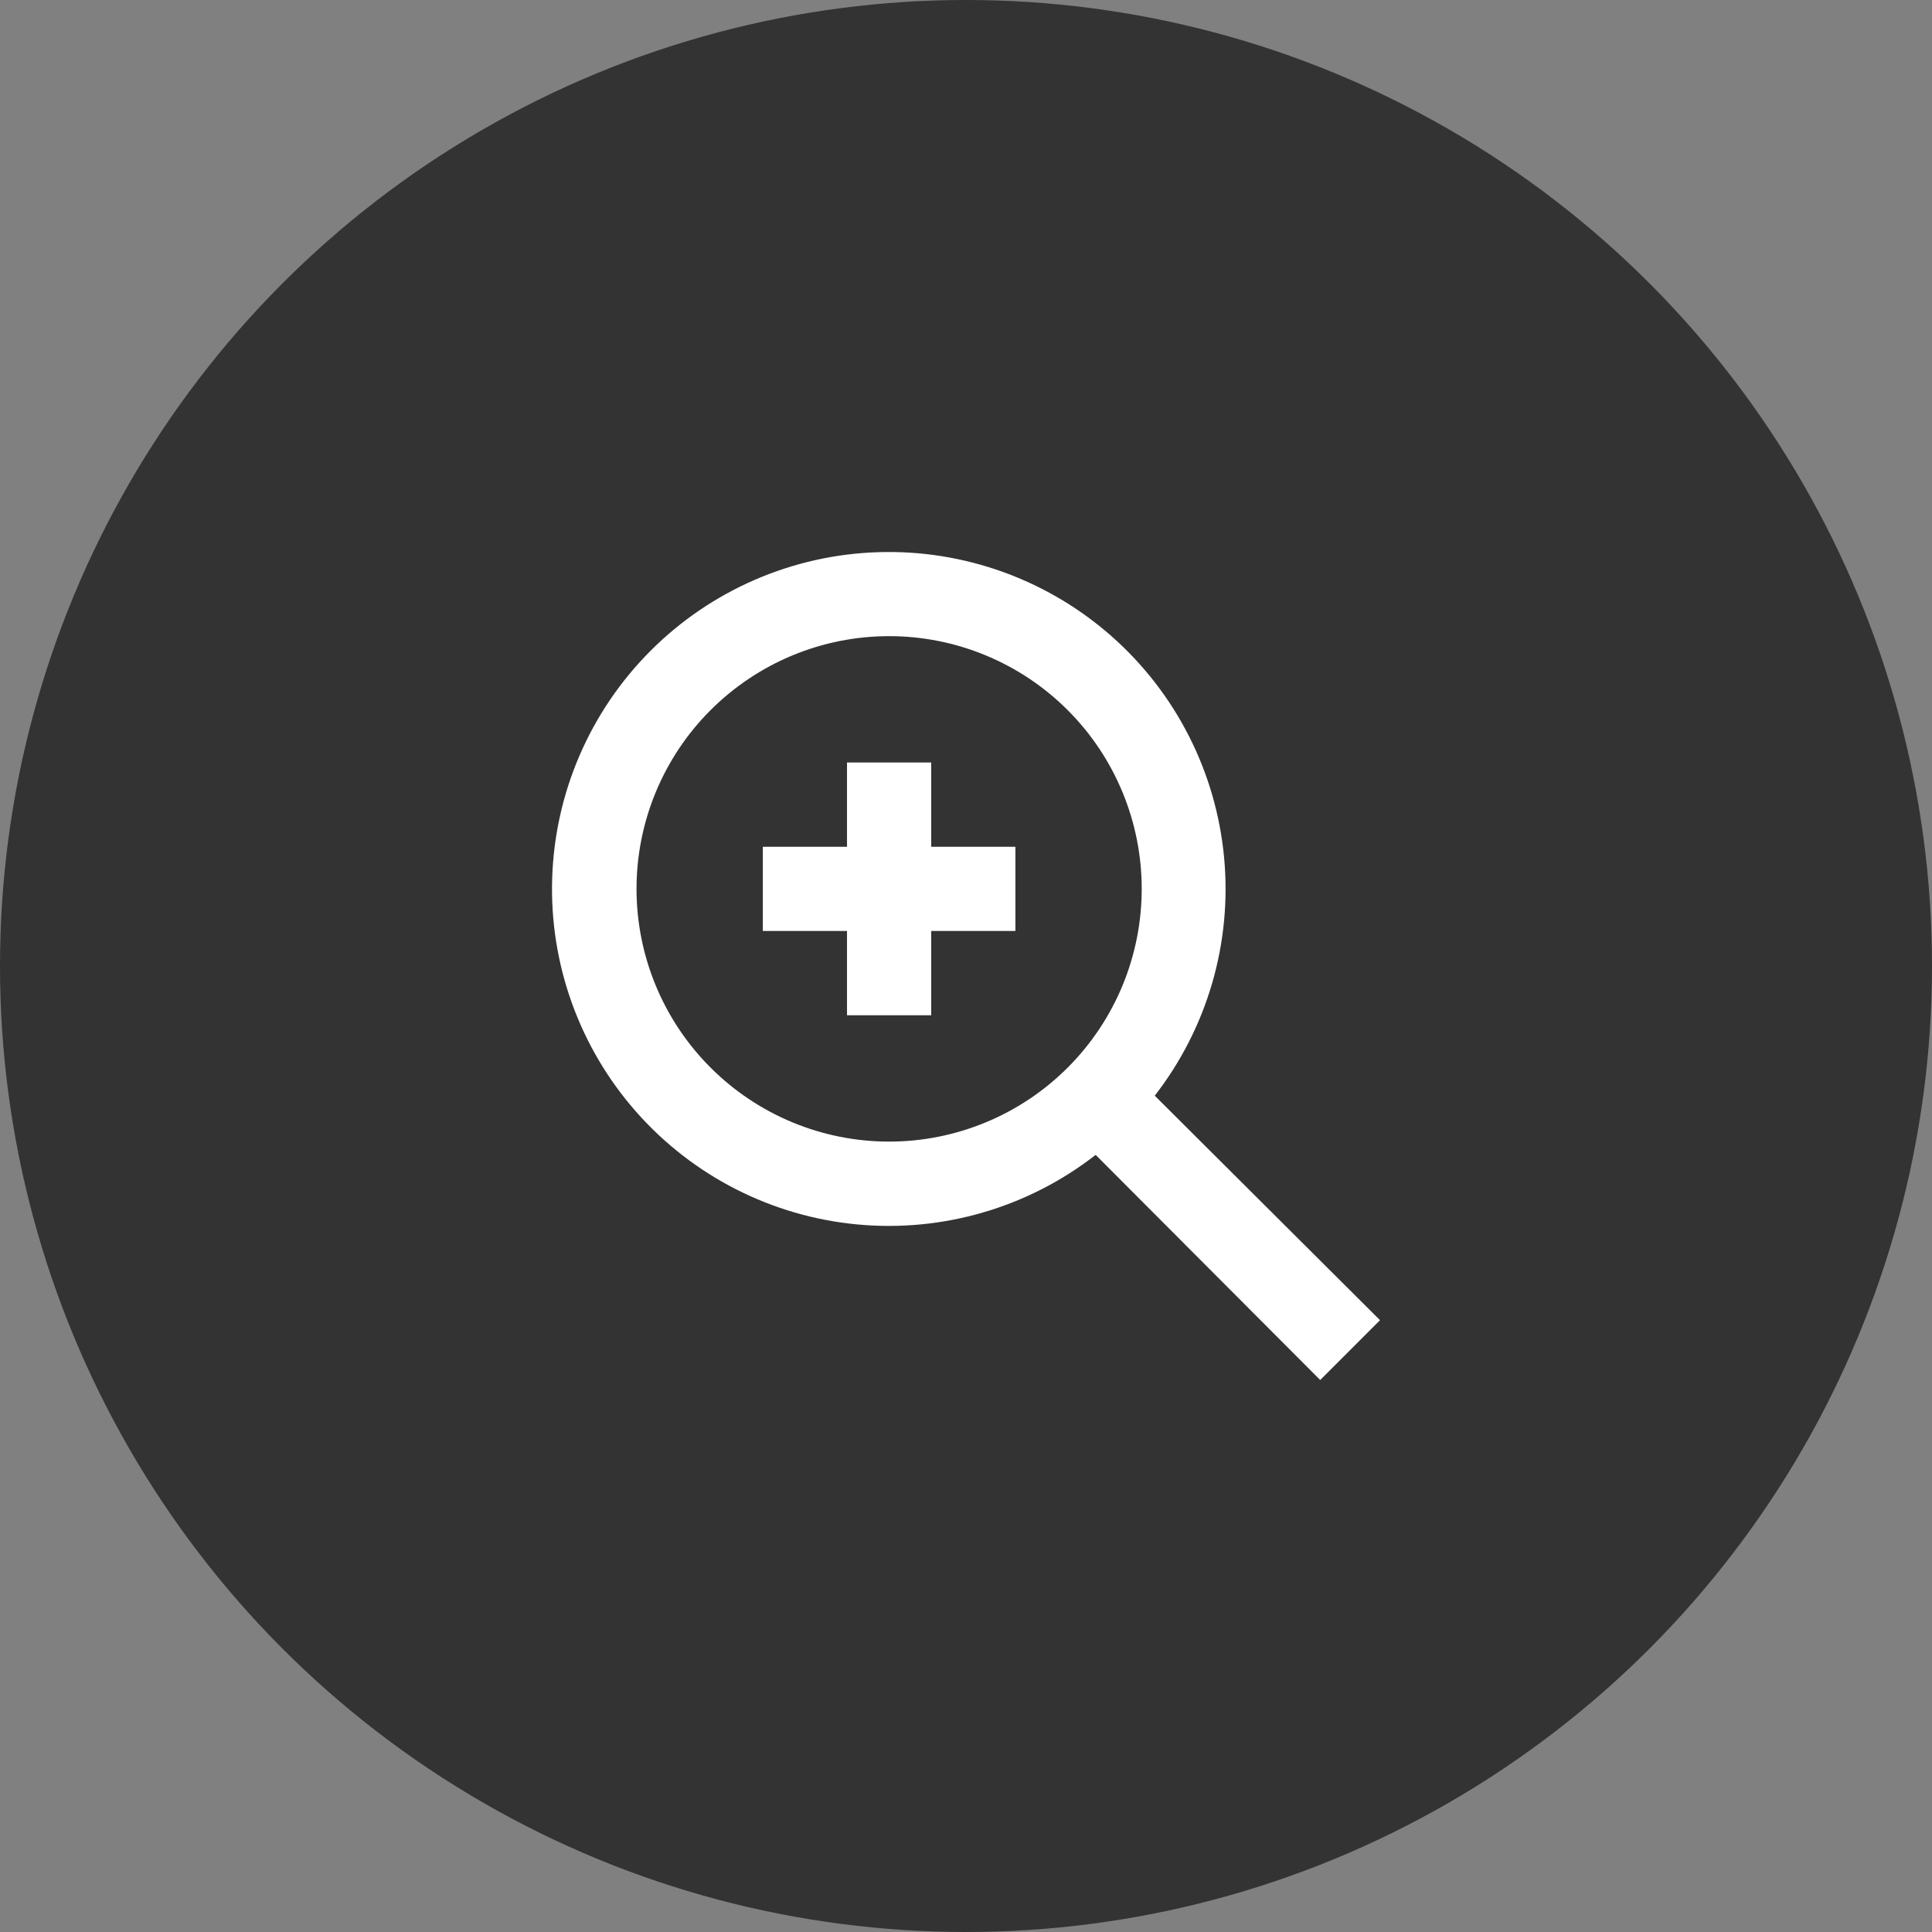 <svg width="32" height="32" viewBox="0 0 56 56" fill="none" xmlns="http://www.w3.org/2000/svg">
<rect x="0" y="0" width="56" height="56" fill="#808080" stroke="none"/>
<circle cx="28" cy="28" r="28" fill="#2B2B2B" fill-opacity="0.9"/>
<path fill-rule="evenodd" clip-rule="evenodd" d="M31.751 33.48C29.79 35.005 27.321 35.724 24.849 35.491C22.376 35.259 20.085 34.092 18.442 32.229C16.799 30.366 15.927 27.946 16.005 25.462C16.082 22.979 17.103 20.618 18.859 18.861C20.615 17.104 22.975 16.082 25.457 16.005C27.94 15.927 30.358 16.799 32.221 18.443C34.083 20.087 35.249 22.379 35.481 24.853C35.714 27.327 34.995 29.797 33.471 31.759L40 38.266L38.267 40L31.763 33.48H31.751ZM25.772 33.09C26.733 33.09 27.685 32.9 28.573 32.532C29.462 32.164 30.269 31.624 30.949 30.944C31.629 30.264 32.168 29.456 32.536 28.568C32.904 27.679 33.093 26.726 33.093 25.764C33.093 24.802 32.904 23.85 32.536 22.961C32.168 22.072 31.629 21.265 30.949 20.585C30.269 19.904 29.462 19.365 28.573 18.997C27.685 18.628 26.733 18.439 25.772 18.439C23.83 18.439 21.968 19.211 20.595 20.585C19.221 21.958 18.45 23.822 18.45 25.764C18.45 27.707 19.221 29.57 20.595 30.944C21.968 32.318 23.83 33.09 25.772 33.09ZM24.551 24.544V22.102H26.992V24.544H29.432V26.985H26.992V29.427H24.551V26.985H22.111V24.544H24.551Z" fill="white"/>
</svg>
